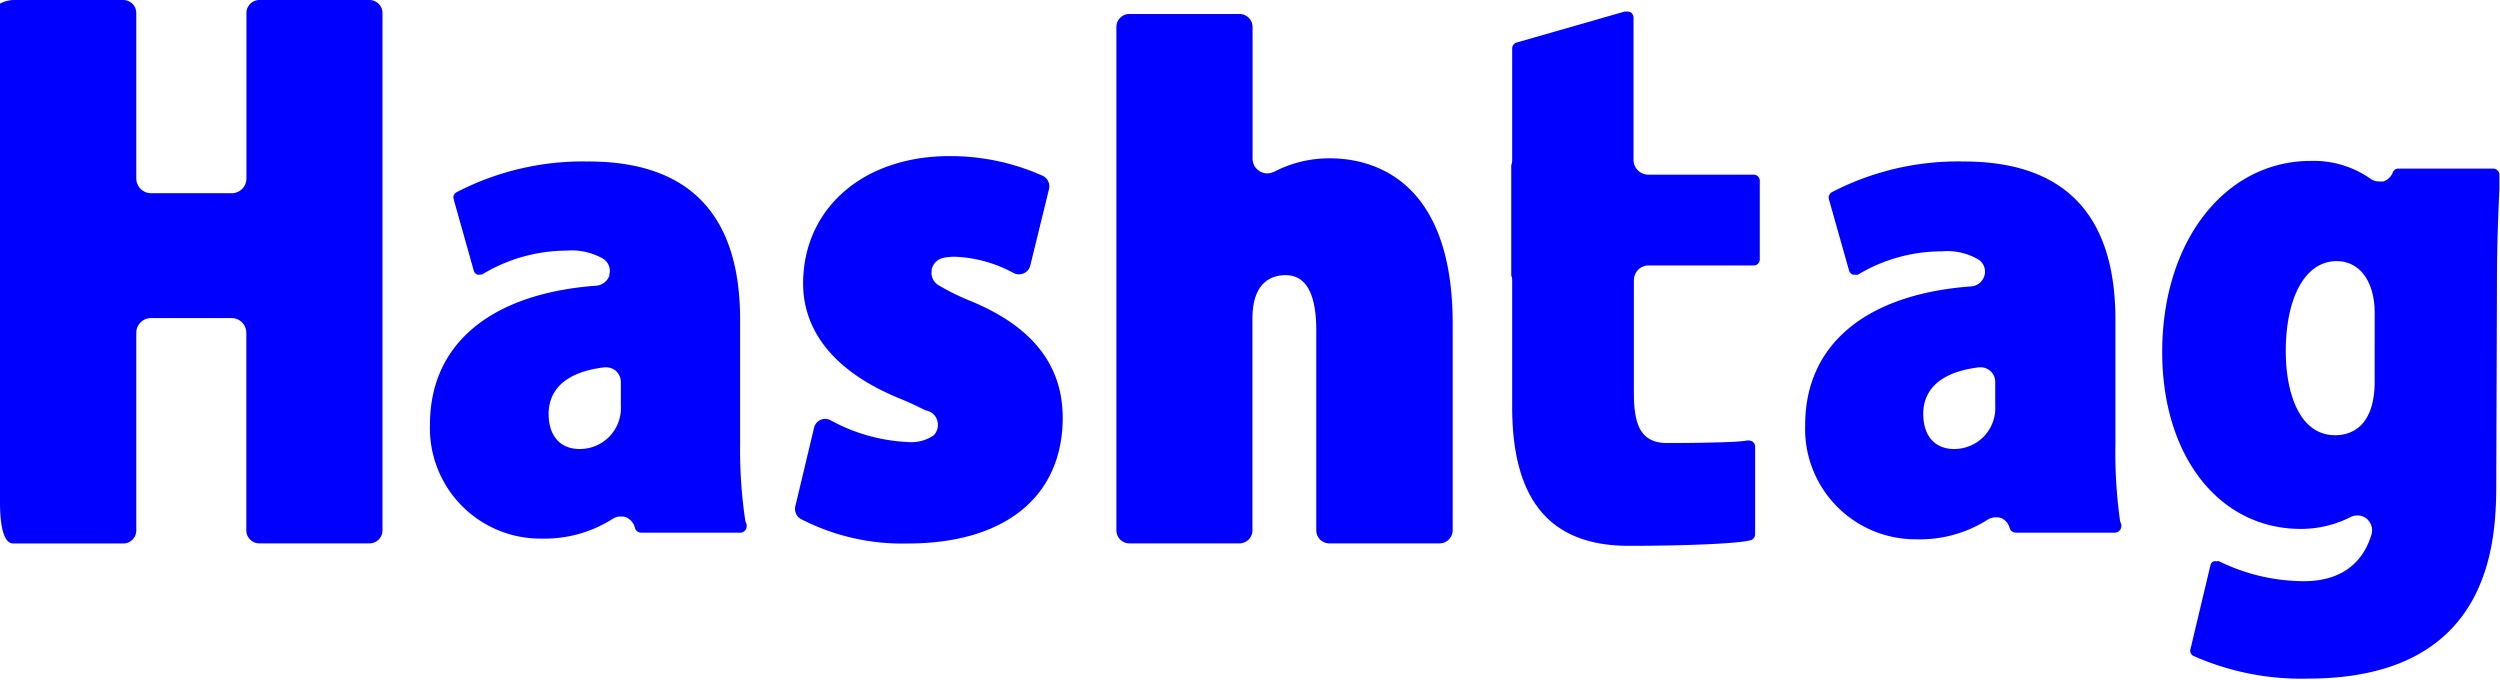 <svg xmlns="http://www.w3.org/2000/svg" viewBox="0 0 214.26 58.27"><defs><style>.cls-1{fill:blue;}</style></defs><title>hashtag-type</title><g id="圖層_2" data-name="圖層 2"><g id="圖層_1-2" data-name="圖層 1"><path class="cls-1" d="M31.67,0H22.24a1.12,1.12,0,0,0-1.12,1.13V15.3a1.26,1.26,0,0,1-1.25,1.26H12.94a1.27,1.27,0,0,1-1.26-1.26V1.13A1.12,1.12,0,0,0,10.56,0H1.14a2.73,2.73,0,0,0-1,.24L0,.3V43.07c0,1.3.14,3.51,1.14,3.51h9.42a1.12,1.12,0,0,0,1.12-1.11V28.53a1.26,1.26,0,0,1,1.26-1.27h6.92a1.26,1.26,0,0,1,1.25,1.27V45.46a1.12,1.12,0,0,0,1.12,1.11h9.43a1.12,1.12,0,0,0,1.12-1.11V1.13A1.12,1.12,0,0,0,31.67,0Z"/><path class="cls-1" d="M54.41,45.21a.55.55,0,0,0,.53.44h8.45a.55.55,0,0,0,.6-.54.7.7,0,0,0,0-.18,1.06,1.06,0,0,1-.13-.4A41.15,41.15,0,0,1,63.43,38V27.39c0-9-4.36-13.55-13-13.55a23.51,23.51,0,0,0-11.31,2.64.5.5,0,0,0-.24.59l1.72,6.11a.53.53,0,0,0,.31.36l.19,0a.57.57,0,0,0,.29-.06,14,14,0,0,1,7.16-2,5.41,5.41,0,0,1,3.15.7,1.23,1.23,0,0,1,.52,1.36l0,.1a1.31,1.31,0,0,1-1.06.84c-9.1.66-14.31,5-14.31,11.9a9.47,9.47,0,0,0,9.59,9.78,10.86,10.86,0,0,0,6.05-1.68,1.18,1.18,0,0,1,.7-.21l.2,0a1.06,1.06,0,0,1,.33.09A1.36,1.36,0,0,1,54.41,45.21ZM53.21,34.76a3.51,3.51,0,0,1-3.55,3.72c-1.65,0-2.64-1.13-2.64-3,0-1.56.83-3.52,4.78-4h.12a1.33,1.33,0,0,1,.82.27l.1.09a1.3,1.3,0,0,1,.37.9Z"/><path class="cls-1" d="M172.24,45.27a.56.56,0,0,0,.51.38h8.46a.55.55,0,0,0,.59-.54.48.48,0,0,0,0-.19,1,1,0,0,1-.12-.41,42.12,42.12,0,0,1-.38-6.51V27.39c0-9-4.37-13.55-13-13.55A23.45,23.45,0,0,0,157,16.47a.53.53,0,0,0-.25.62l1.72,6.09a.55.55,0,0,0,.33.36l.18,0a.56.56,0,0,0,.25,0,14,14,0,0,1,7.2-2,5.25,5.25,0,0,1,3.14.71,1.23,1.23,0,0,1,.51,1.35,1.27,1.27,0,0,1-1.09.94c-9.1.66-14.28,5-14.28,11.9a9.46,9.46,0,0,0,9.56,9.78,10.81,10.81,0,0,0,6.06-1.67,1.21,1.21,0,0,1,.7-.21l.23,0a1.46,1.46,0,0,1,.32.09A1.31,1.31,0,0,1,172.24,45.27ZM171,34.76a3.51,3.51,0,0,1-3.53,3.72c-1.65,0-2.64-1.13-2.64-3,0-1.56.83-3.52,4.78-4h.11A1.25,1.25,0,0,1,171,32.74Z"/><path class="cls-1" d="M83.24,25.82a20.08,20.08,0,0,1-2.83-1.39,1.23,1.23,0,0,1-.56-1.24s0-.07,0-.09a1.29,1.29,0,0,1,1-1,4.88,4.88,0,0,1,.92-.1,11.42,11.42,0,0,1,5.1,1.4,1,1,0,0,0,.47.11,1,1,0,0,0,.41-.09,1,1,0,0,0,.55-.66l1.61-6.58a1,1,0,0,0-.54-1.11,19.33,19.33,0,0,0-8-1.69c-7.39,0-12.54,4.49-12.54,10.93,0,2.92,1.42,7,8.17,9.8,1.18.47,1.87.84,2.2,1l.12.06,0,0a1.27,1.27,0,0,1,.81.47l.06.09a1.31,1.31,0,0,1-.11,1.52l-.1.09a3.44,3.44,0,0,1-2.24.54,15.22,15.22,0,0,1-6.52-1.84,1,1,0,0,0-.5-.14,1.07,1.07,0,0,0-.39.08,1,1,0,0,0-.56.67l-1.61,6.75a1,1,0,0,0,.44,1.06,18.93,18.93,0,0,0,9.18,2.12c8.33,0,13.3-4,13.3-10.81C91.06,31.29,88.49,28,83.24,25.82Z"/><path class="cls-1" d="M114,13.57a10.21,10.21,0,0,0-4.8,1.15l-.13.05a1.3,1.3,0,0,1-.47.09,1.25,1.25,0,0,1-.63-.18,1.26,1.26,0,0,1-.62-1.08V2.32a1.12,1.12,0,0,0-1.11-1.12H96.8a1.11,1.11,0,0,0-1.12,1.12V45.46a1.12,1.12,0,0,0,1.12,1.11h9.43a1.12,1.12,0,0,0,1.11-1.11V27.28c0-3.22,1.78-3.7,2.84-3.7,1.75,0,2.63,1.59,2.63,4.72V45.46a1.12,1.12,0,0,0,1.13,1.11h9.42a1.13,1.13,0,0,0,1.14-1.11V27.72C124.5,14.94,117.16,13.57,114,13.57Z"/><path class="cls-1" d="M214,24.31c0-3.43.11-6,.21-8.11v-.26l0-.22,0-.72a.45.45,0,0,0-.13-.36.52.52,0,0,0-.39-.19h-8.15a.49.49,0,0,0-.47.33,1.33,1.33,0,0,1-.79.77l-.16,0-.24,0a1.24,1.24,0,0,1-.76-.26,8.49,8.49,0,0,0-5.06-1.5c-7.38,0-12.75,6.89-12.75,16.38,0,8.93,4.89,15.16,11.88,15.16a9.5,9.5,0,0,0,4.24-1,1.2,1.2,0,0,1,.59-.15,1.22,1.22,0,0,1,.78.25,1.29,1.29,0,0,1,.46,1.32c-.53,1.86-2,4.06-5.81,4.06a16.58,16.58,0,0,1-7.25-1.7.46.46,0,0,0-.25,0,.53.53,0,0,0-.24,0,.47.47,0,0,0-.27.35l-1.71,7.18a.49.49,0,0,0,.27.58,22.77,22.77,0,0,0,9.78,1.94c16.16,0,16.16-12.37,16.16-17Zm-10.48,8.36c0,4-2.12,4.63-3.38,4.63-3.12,0-4.24-3.72-4.24-7.19,0-4.69,1.71-7.73,4.35-7.73,2,0,3.27,1.75,3.27,4.45Z"/><path class="cls-1" d="M150.42,45.77l0-7.52a.54.54,0,0,0-.23-.41.66.66,0,0,0-.32-.09l-.14,0c-.9.22-6.8.22-6.86.22-2.35,0-2.84-1.72-2.84-4.3V24a1.26,1.26,0,0,1,1.27-1.25h9a.51.51,0,0,0,.52-.53V15.49a.52.52,0,0,0-.52-.52h-9A1.27,1.27,0,0,1,140,13.7V1.51a.6.6,0,0,0-.24-.46.92.92,0,0,0-.33-.06l-.19,0L130,3.64a.53.53,0,0,0-.4.49V13.7a1.12,1.12,0,0,1-.08.45v9.46a1.09,1.09,0,0,1,.08.44V34.88c0,8,3.26,11.9,10,11.9,4.43,0,9.46-.17,10.5-.5A.53.53,0,0,0,150.42,45.77Z"/></g></g></svg>